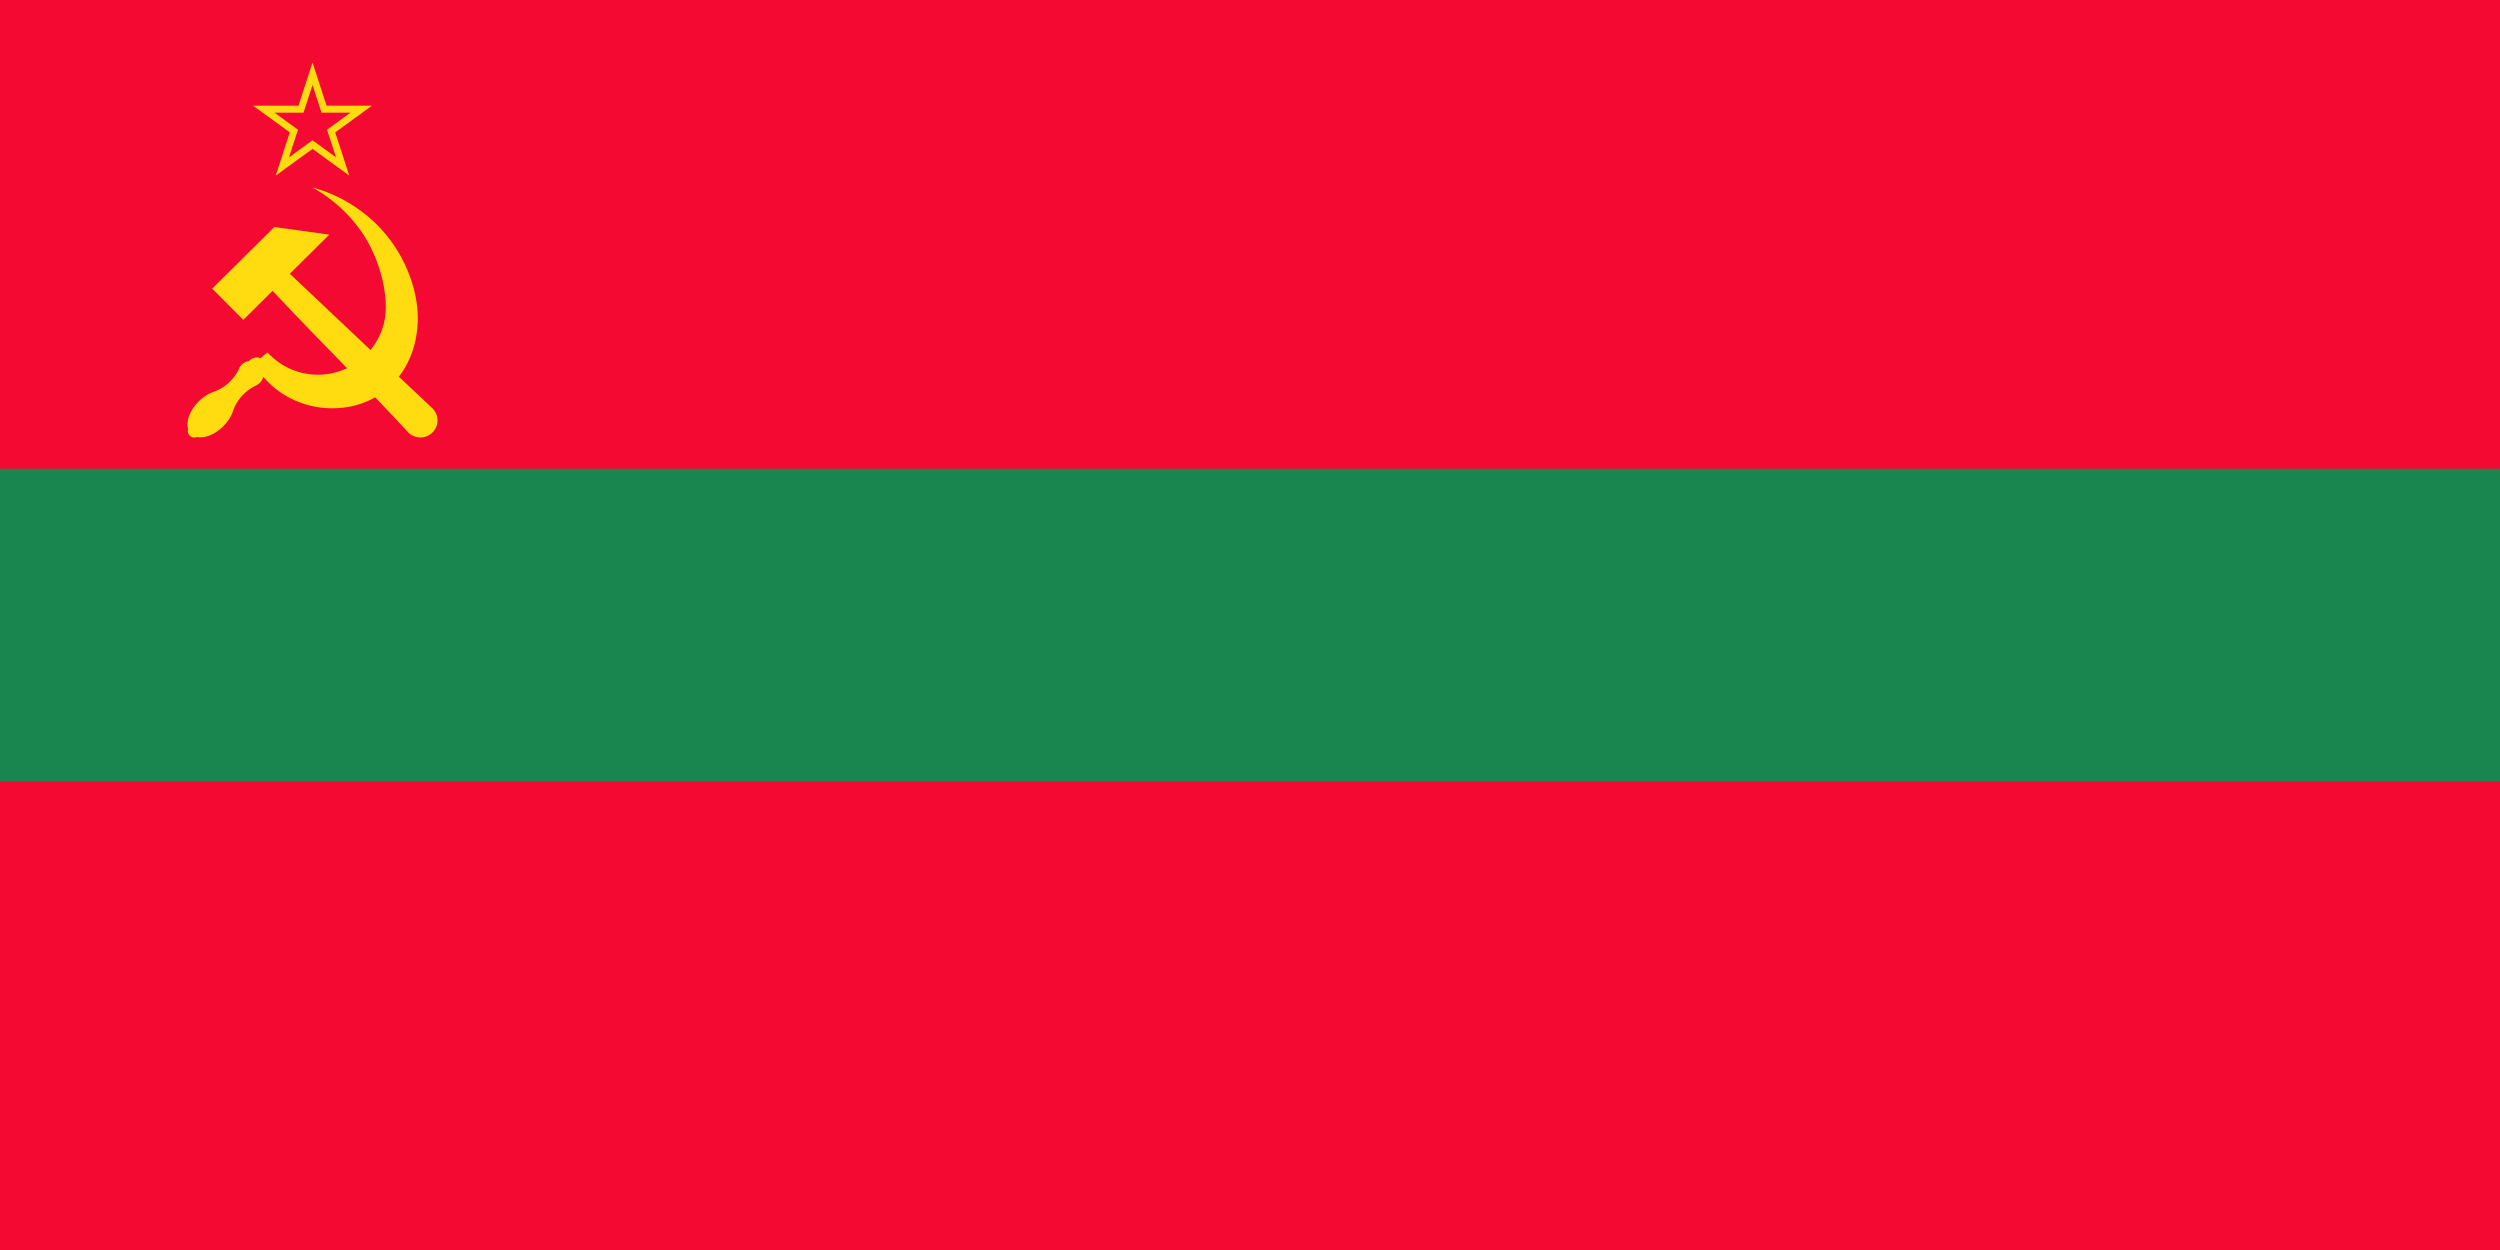 <svg xmlns="http://www.w3.org/2000/svg" width="1200" height="600">
  <path fill="#f30932" fill-opacity="1" d="M0 0h1200v600H0z"/>
  <path fill="#18864e" fill-opacity="1" d="M0 225h1200v150H0z"/>
  <path fill="#ffdc0f" fill-opacity="1" d="m150 30-6.735 20.73h-21.797l17.634 12.81-6.736 20.73L150 71.46l17.634 12.812-6.736-20.73 17.633-12.812h-21.796zm0 10.8 4.31 13.267h13.95l-11.285 8.2 4.31 13.266-11.285-8.2-11.285 8.2 4.31-13.267-11.285-8.2h13.95z"/>
  <g fill="#ffdc0f" fill-opacity="1">
    <path d="m101.839 138.547 14.93 14.993 14.078-13.945c21.416 22.909 43.877 44.991 65.127 67.988a8.22 8.22 0 0 0 11.603.04 8.167 8.167 0 0 0 .04-11.573c-22.809-21.463-45.687-43.102-68.503-64.644l18.968-18.787-26.388-3.644z"/>
    <path d="M150 90c12.282 6.9 21.606 16.8 27.107 27.15 5.575 10.49 8.025 21.44 8.075 30.197.103 17.954-14.592 32.508-32.593 32.508-9.605 0-18.24-4.143-24.205-10.735l-3.3 2.77a4.926 4.913 0 0 0-5.52 1.413 6.185 6.17 0 0 0-5.068 4.176c-2.481 4.965-6.835 8.857-12.102 10.64-.051.017-.095.04-.14.061-2.436.89-4.877 2.499-6.957 4.581-4.107 4.133-6.116 9.422-4.986 13.134a3.111 3.103 0 0 0-.17 1.002A3.11 3.102 0 0 0 93.252 210a3.113 3.105 0 0 0 1.25-.265c3.714.835 8.76-1.22 12.705-5.178 2.237-2.25 3.913-4.913 4.736-7.523 1.833-5.228 5.775-9.488 10.782-11.883a2.137 2.131 0 0 0 .302-.177 6.185 6.17 0 0 0 3.344-4.115c7.679 9.034 19.195 14.803 32.07 15.105 23.61.555 41.26-16.78 42.076-41.709.411-12.545-4.456-28.722-15.545-41.987C176.497 102.128 164.07 93.71 150 90z"/>
  </g>
</svg>
